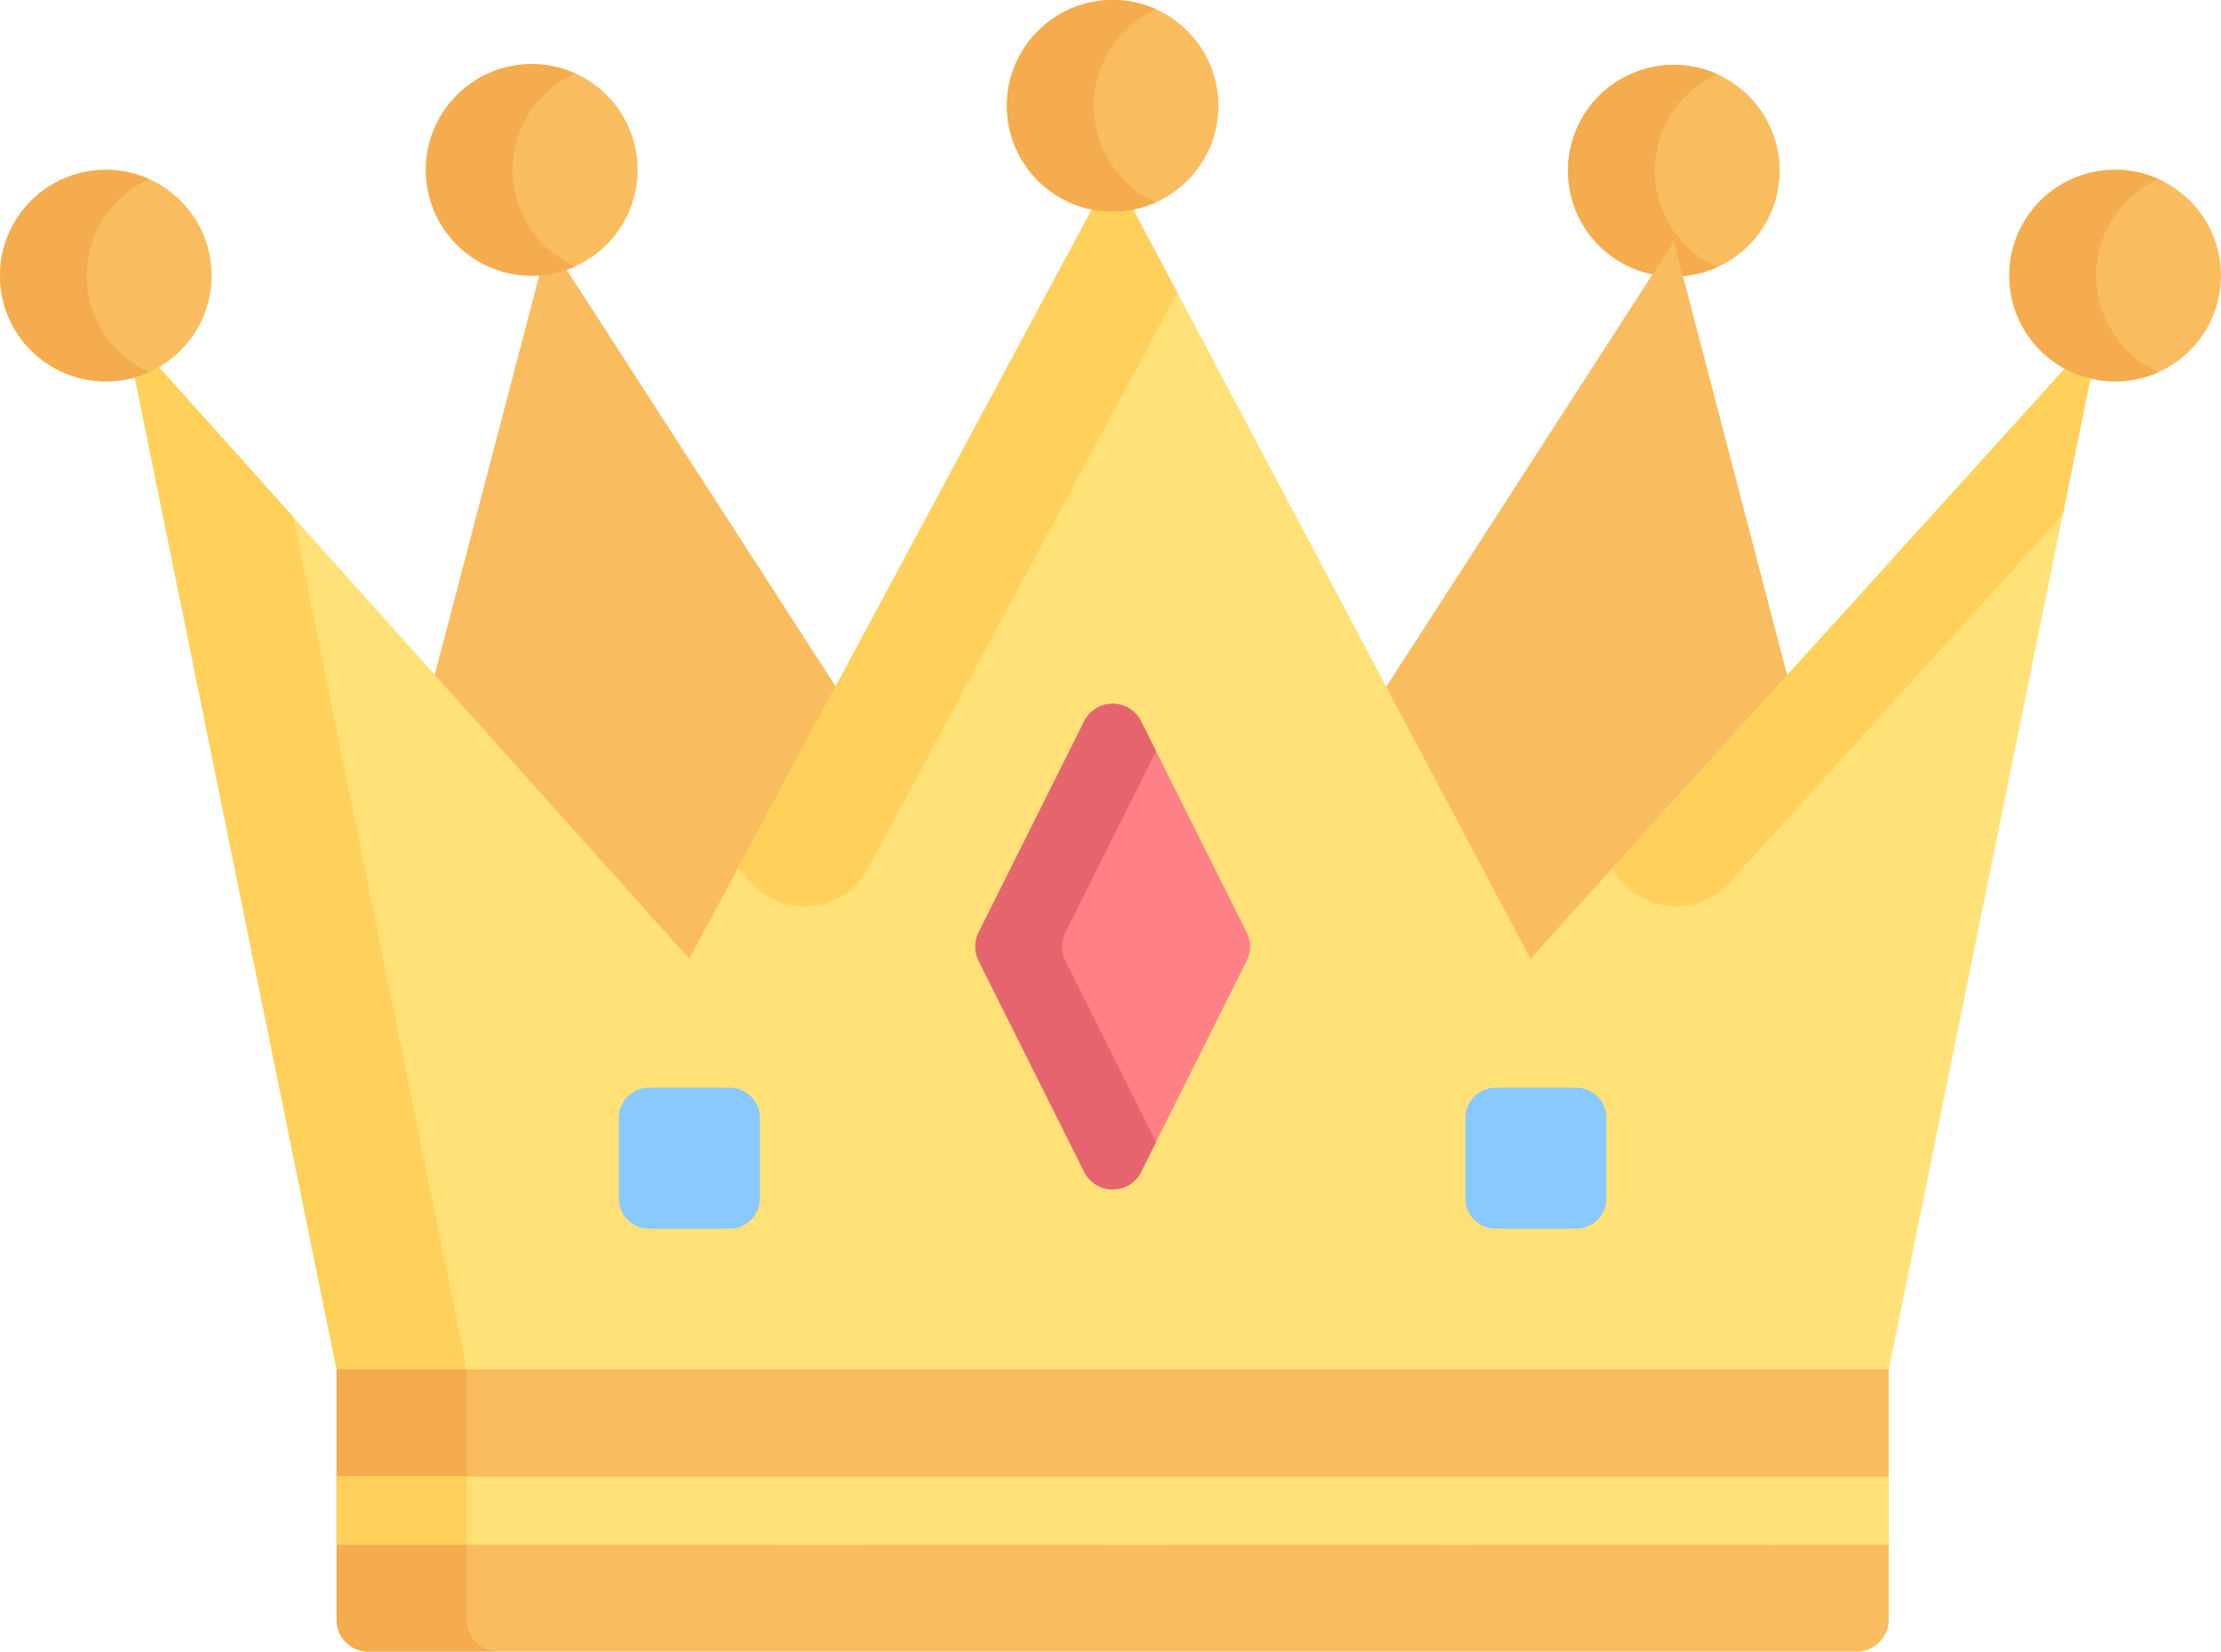 <svg xmlns="http://www.w3.org/2000/svg" width="64" height="47.605" viewBox="0 0 64 47.605">
  <g id="svgexport-6_17_" data-name="svgexport-6 (17)" transform="translate(0 -65.58)">
    <g id="Group_43664" data-name="Group 43664" transform="translate(0 65.58)">
      <circle id="Ellipse_1256" data-name="Ellipse 1256" cx="3.049" cy="3.049" r="3.049" transform="translate(45.184 1.871)" fill="#f9bd5f"/>
      <path id="Path_78788" data-name="Path 78788" d="M363.975,83.6a3.051,3.051,0,0,1,1.8-2.781,3.05,3.05,0,1,0,0,5.563A3.051,3.051,0,0,1,363.975,83.6Z" transform="translate(-316.291 -78.681)" fill="#f4ac4e"/>
      <path id="Path_78789" data-name="Path 78789" d="M328.728,134.736l-3.53-13.524-8.668,13.428,4.539,8.56Z" transform="translate(-276.964 -114.257)" fill="#f9bd5f"/>
      <path id="Path_78790" data-name="Path 78790" d="M110.293,134.635l-8.665-13.424-3.536,13.507,7.6,8.481Z" transform="translate(-85.83 -114.257)" fill="#f9bd5f"/>
      <path id="Path_78791" data-name="Path 78791" d="M57.261,104.947l-12.2,22.712L28.8,109.515l6.1,29.992,4.037,1.309H75.782l3.841-1.309,6.1-29.992L69.3,127.659Z" transform="translate(-25.199 -100.026)" fill="#ffe177"/>
      <g id="Group_43661" data-name="Group 43661" transform="translate(3.6 4.921)">
        <g id="Group_43660" data-name="Group 43660">
          <g id="Group_43657" data-name="Group 43657" transform="translate(42.87 4.568)">
            <path id="Path_78792" data-name="Path 78792" d="M375.13,157.441l9.6-10.605,1.087-5.346L371.76,157.021A2.074,2.074,0,0,0,375.13,157.441Z" transform="translate(-371.76 -141.49)" fill="#ffd15b"/>
          </g>
          <g id="Group_43658" data-name="Group 43658" transform="translate(0 4.568)">
            <path id="Path_78793" data-name="Path 78793" d="M33.649,146.9,28.8,141.49l6.1,29.993,4.037,1.309h3.75l-4.037-1.309Z" transform="translate(-28.799 -141.49)" fill="#ffd15b"/>
          </g>
          <g id="Group_43659" data-name="Group 43659" transform="translate(17.669)">
            <path id="Path_78794" data-name="Path 78794" d="M173.893,125.055l8.912-16.595-1.863-3.513-10.793,20.1.372.415A2.074,2.074,0,0,0,173.893,125.055Z" transform="translate(-170.15 -104.947)" fill="#ffd15b"/>
          </g>
        </g>
      </g>
      <path id="Path_78795" data-name="Path 78795" d="M227.968,228.36l-3.042,6.083a.916.916,0,0,0,0,.82l3.042,6.083a.916.916,0,0,0,1.639,0l3.042-6.083a.916.916,0,0,0,0-.82l-3.042-6.083A.916.916,0,0,0,227.968,228.36Z" transform="translate(-196.726 -207.57)" fill="#ff8086"/>
      <path id="Path_78796" data-name="Path 78796" d="M227.426,235.264a.916.916,0,0,1,0-.82l2.611-5.222-.43-.861a.916.916,0,0,0-1.639,0l-3.041,6.083a.916.916,0,0,0,0,.82l3.041,6.083a.916.916,0,0,0,1.639,0l.43-.861Z" transform="translate(-196.725 -207.57)" fill="#e5646e"/>
      <path id="Path_78797" data-name="Path 78797" d="M145.836,320.442H143.52a.875.875,0,0,1-.875-.875v-2.316a.875.875,0,0,1,.875-.875h2.316a.875.875,0,0,1,.875.875v2.316A.875.875,0,0,1,145.836,320.442Z" transform="translate(-124.814 -285.027)" fill="#8ac9fe"/>
      <path id="Path_78798" data-name="Path 78798" d="M341,320.442h-2.316a.875.875,0,0,1-.875-.875v-2.316a.875.875,0,0,1,.875-.875H341a.875.875,0,0,1,.875.875v2.316A.875.875,0,0,1,341,320.442Z" transform="translate(-295.584 -285.027)" fill="#8ac9fe"/>
      <path id="Path_78799" data-name="Path 78799" d="M354.061,381.44l0-.009h-.005Z" transform="translate(-309.802 -341.95)" fill="#606060"/>
      <circle id="Ellipse_1257" data-name="Ellipse 1257" cx="3.049" cy="3.049" r="3.049" transform="translate(0 4.895)" fill="#f9bd5f"/>
      <path id="Path_78800" data-name="Path 78800" d="M2.5,107.791a3.051,3.051,0,0,1,1.8-2.781,3.049,3.049,0,1,0,0,5.563A3.051,3.051,0,0,1,2.5,107.791Z" transform="translate(0 -99.847)" fill="#f4ac4e"/>
      <circle id="Ellipse_1258" data-name="Ellipse 1258" cx="3.049" cy="3.049" r="3.049" transform="translate(57.901 4.895)" fill="#f9bd5f"/>
      <path id="Path_78801" data-name="Path 78801" d="M465.709,107.791a3.051,3.051,0,0,1,1.8-2.782,3.05,3.05,0,1,0,0,5.563A3.052,3.052,0,0,1,465.709,107.791Z" transform="translate(-405.308 -99.847)" fill="#f4ac4e"/>
      <circle id="Ellipse_1259" data-name="Ellipse 1259" cx="3.049" cy="3.049" r="3.049" transform="translate(29.012)" fill="#f9bd5f"/>
      <path id="Path_78802" data-name="Path 78802" d="M234.6,68.63a3.051,3.051,0,0,1,1.8-2.782,3.049,3.049,0,1,0,0,5.563A3.051,3.051,0,0,1,234.6,68.63Z" transform="translate(-203.084 -65.58)" fill="#f4ac4e"/>
      <circle id="Ellipse_1260" data-name="Ellipse 1260" cx="3.049" cy="3.049" r="3.049" transform="translate(12.275 1.846)" fill="#f9bd5f"/>
      <path id="Path_78803" data-name="Path 78803" d="M100.7,83.4a3.051,3.051,0,0,1,1.8-2.782,3.05,3.05,0,1,0,0,5.564A3.052,3.052,0,0,1,100.7,83.4Z" transform="translate(-85.928 -78.501)" fill="#f4ac4e"/>
      <path id="Path_78804" data-name="Path 78804" d="M122.318,381.359v7.216a.916.916,0,0,1-.916.916H78.509a.916.916,0,0,1-.916-.916v-7.216Z" transform="translate(-67.894 -341.887)" fill="#f9bd5f"/>
      <path id="Path_78805" data-name="Path 78805" d="M81.343,388.574v-7.216h-3.75v7.216a.916.916,0,0,0,.916.916h3.75A.916.916,0,0,1,81.343,388.574Z" transform="translate(-67.894 -341.886)" fill="#f4ac4e"/>
      <g id="Group_43663" data-name="Group 43663" transform="translate(9.699 42.562)">
        <g id="Group_43662" data-name="Group 43662">
          <path id="Path_78806" data-name="Path 78806" d="M77.593,406.072h44.725v1.963H77.593Z" transform="translate(-77.593 -406.072)" fill="#ffe177"/>
        </g>
      </g>
      <path id="Path_78807" data-name="Path 78807" d="M81.343,408v-1.963h-3.75V408l44.725.008h0Z" transform="translate(-67.894 -363.483)" fill="#ffd15b"/>
    </g>
  </g>
</svg>
